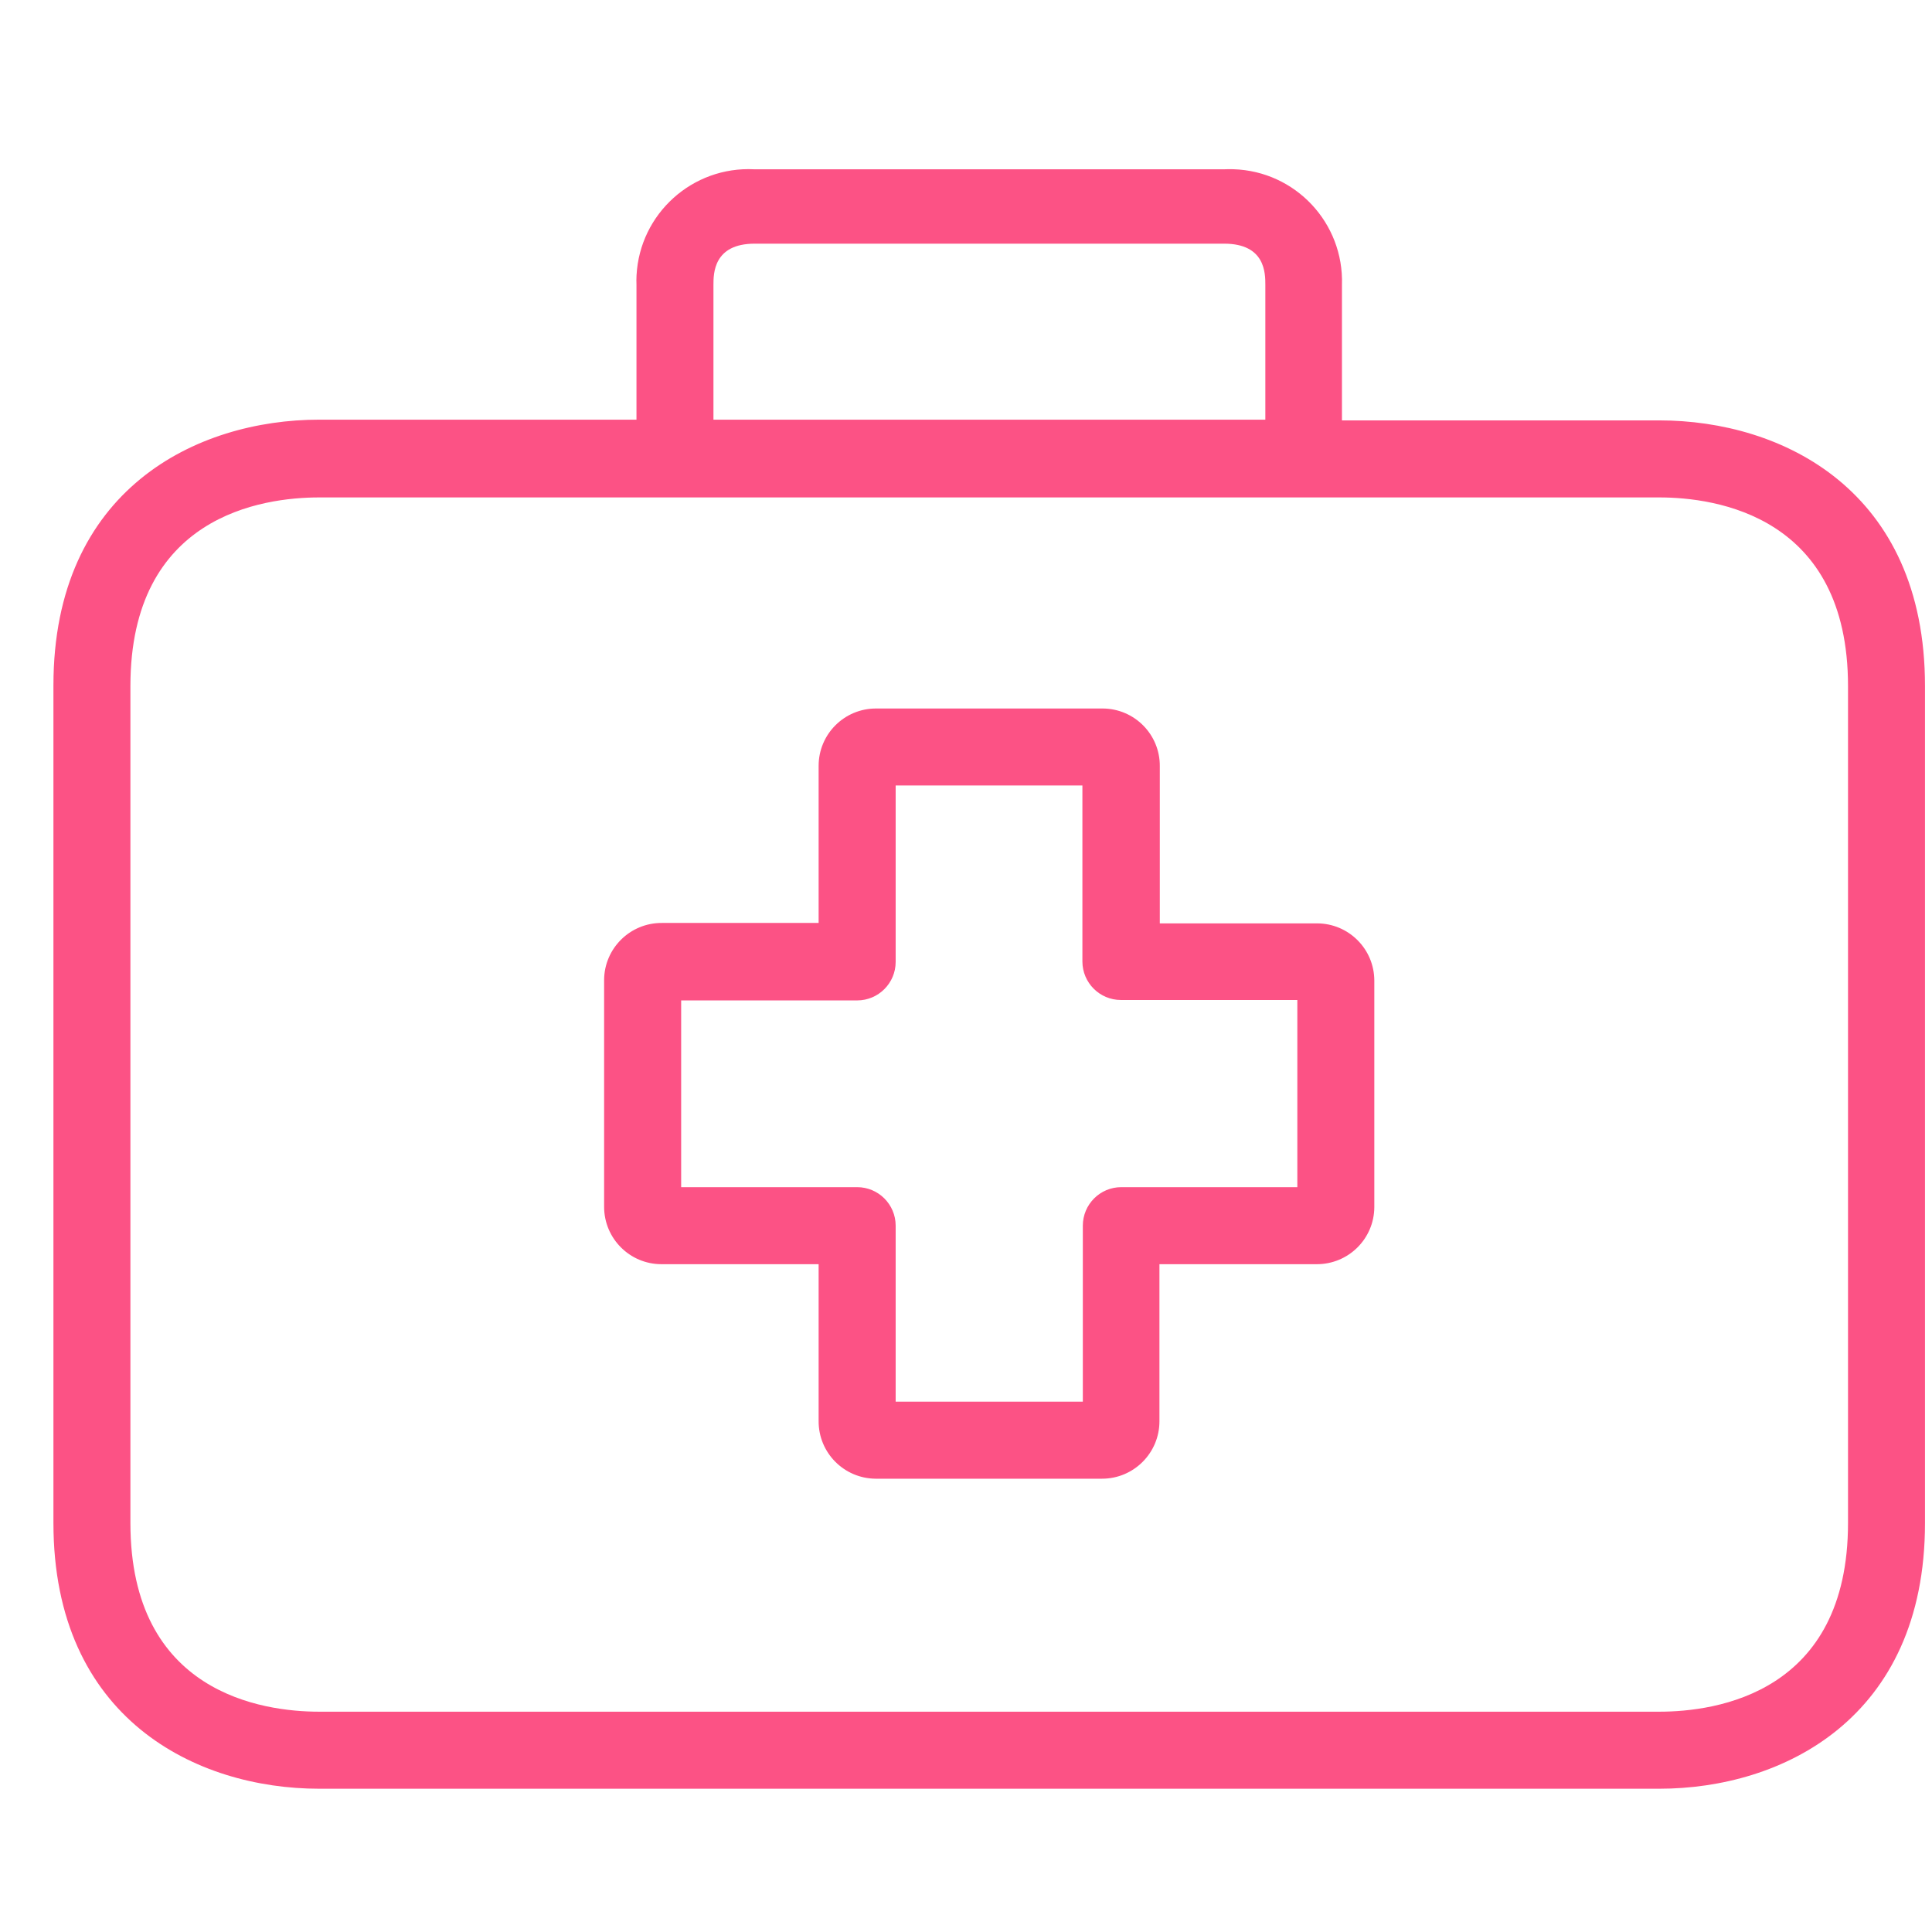 <svg width="32" height="32" viewBox="0 0 32 32" fill="none" xmlns="http://www.w3.org/2000/svg">
<g clip-path="url(#clip0_2381_14901)">
<path d="M21.813 15.294C21.811 15.294 21.808 15.294 21.806 15.294H19.21V12.691C19.214 12.166 18.791 11.738 18.266 11.735C18.264 11.735 18.262 11.735 18.26 11.735H14.509C13.984 11.735 13.559 12.16 13.559 12.685V15.287H10.963C10.438 15.284 10.009 15.707 10.006 16.231C10.006 16.236 10.006 16.24 10.006 16.244V19.988C10.006 20.513 10.431 20.939 10.956 20.939H13.559V23.535C13.555 24.06 13.978 24.488 14.503 24.492C14.505 24.492 14.507 24.492 14.509 24.492H18.253C18.778 24.492 19.204 24.066 19.204 23.541V20.939H21.806C22.331 20.942 22.76 20.52 22.763 19.995C22.763 19.993 22.763 19.991 22.763 19.988V16.244C22.763 15.719 22.338 15.294 21.813 15.294ZM21.488 19.663H18.572C18.22 19.663 17.935 19.949 17.935 20.301V23.216H14.835V20.301C14.835 19.949 14.549 19.663 14.197 19.663H11.282V16.57H14.197C14.549 16.57 14.835 16.284 14.835 15.932V13.01H17.928V15.925C17.928 16.277 18.214 16.563 18.566 16.563H21.488V19.663Z" fill="#FC5285"/>
<path d="M27.483 6.963H22.227V4.718C22.26 3.693 21.457 2.836 20.432 2.803C20.38 2.801 20.328 2.802 20.276 2.804H12.494C11.47 2.751 10.597 3.538 10.543 4.561C10.54 4.614 10.54 4.666 10.542 4.718V6.951H5.286C3.257 6.951 0.885 8.105 0.885 11.352V25.225C0.885 28.472 3.257 29.627 5.286 29.627H27.483C29.512 29.627 31.884 28.472 31.884 25.225V11.364C31.884 8.118 29.518 6.963 27.483 6.963ZM11.817 4.718C11.817 4.533 11.817 4.036 12.5 4.036H20.276C20.958 4.036 20.958 4.527 20.958 4.718V6.951H11.817V4.718ZM30.609 25.225C30.609 28.045 28.427 28.351 27.483 28.351H5.286C4.348 28.351 2.16 28.045 2.16 25.225V11.364C2.16 8.545 4.342 8.239 5.286 8.239H27.483C28.421 8.239 30.609 8.545 30.609 11.364V25.225V25.225Z" fill="#FC5285"/>
</g>
<defs>
<clipPath id="clip0_2381_14901">
<rect width="31" height="31" fill="white" transform="translate(0.885 0.714)"/>
</clipPath>
</defs>
</svg>
